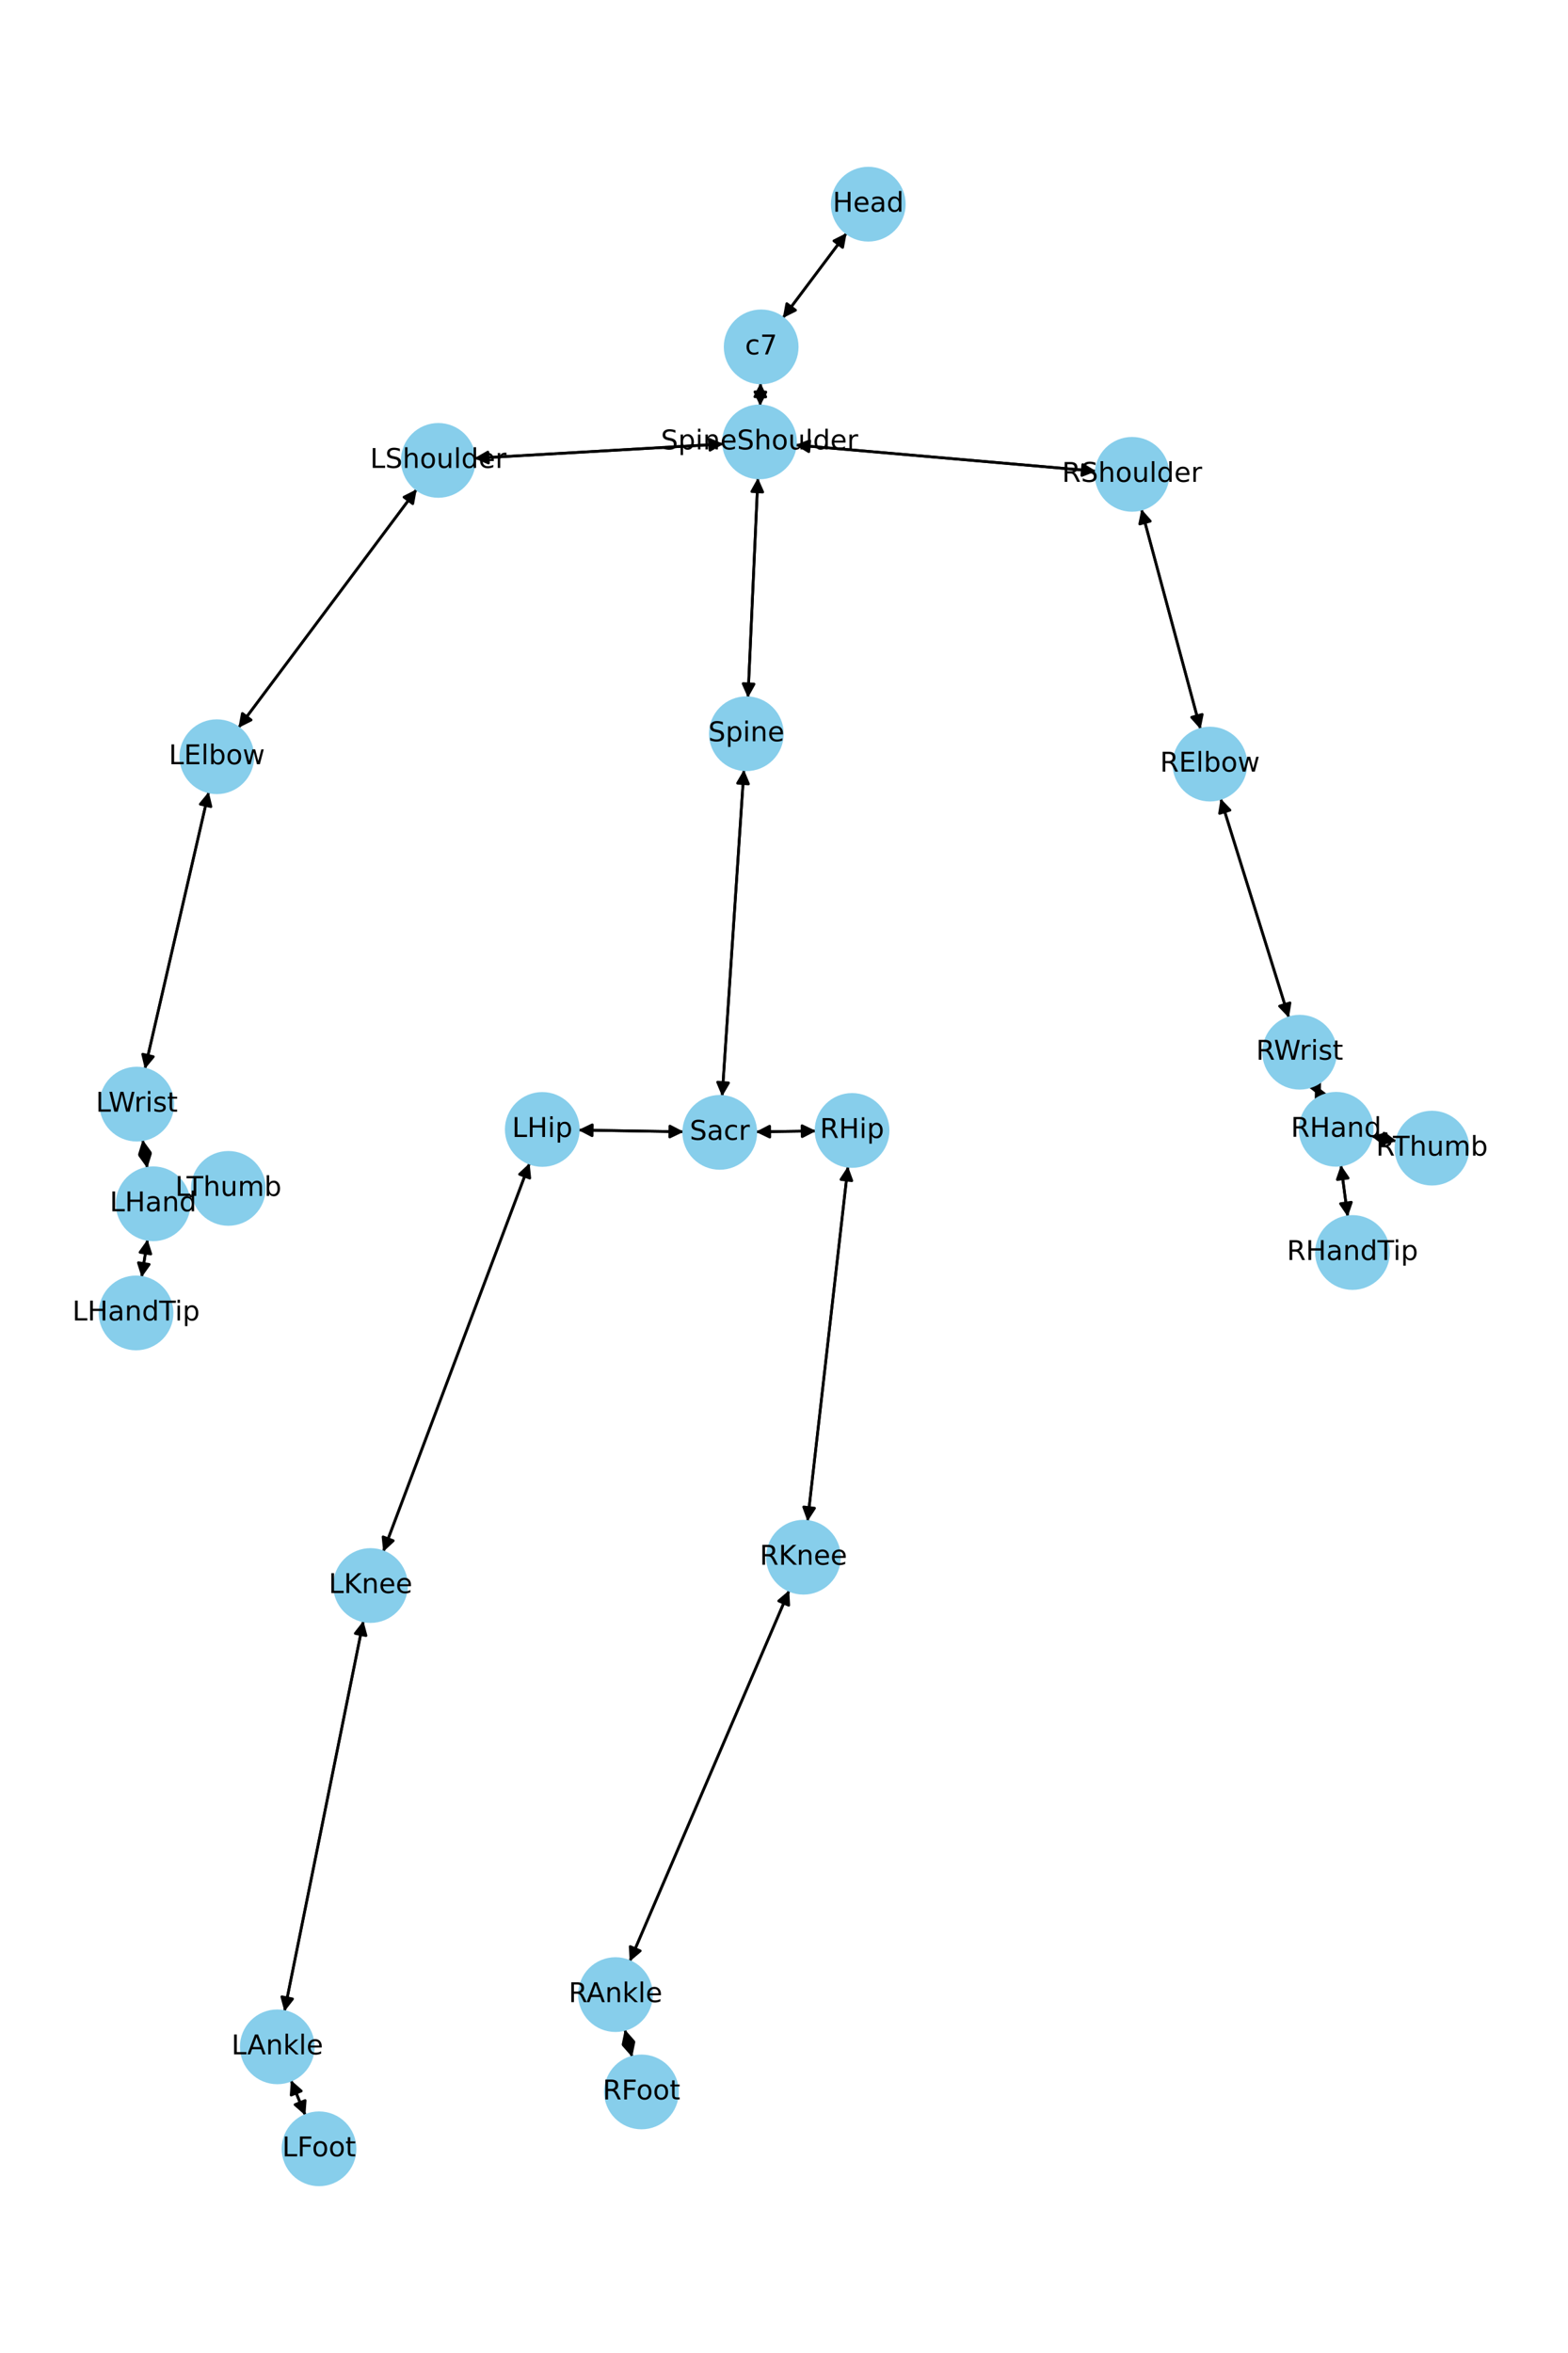 <?xml version="1.0" encoding="utf-8" standalone="no"?>
<!DOCTYPE svg PUBLIC "-//W3C//DTD SVG 1.1//EN"
  "http://www.w3.org/Graphics/SVG/1.1/DTD/svg11.dtd">
<!-- Created with matplotlib (https://matplotlib.org/) -->
<svg height="864pt" version="1.1" viewBox="0 0 576 864" width="576pt" xmlns="http://www.w3.org/2000/svg" xmlns:xlink="http://www.w3.org/1999/xlink">
 <defs>
  <style type="text/css">*{stroke-linecap:butt;stroke-linejoin:round;}</style>
 </defs>
 <g id="figure_1">
  <g id="patch_1">
   <path d="M 0 864 
L 576 864 
L 576 0 
L 0 0 
z
" style="fill:#ffffff;"/>
  </g>
  <g id="axes_1">
   <g id="patch_2">
    <path clip-path="url(#pca0aff9ec5)" d="M 311.013 85.551 
Q 299.286 101.172 288.229 115.899 
" style="fill:none;stroke:#000000;stroke-linecap:round;"/>
    <path clip-path="url(#pca0aff9ec5)" d="M 292.23 113.901 
L 288.229 115.899 
L 289.031 111.499 
L 292.23 113.901 
z
" style="stroke:#000000;stroke-linecap:round;"/>
   </g>
   <g id="patch_3">
    <path clip-path="url(#pca0aff9ec5)" d="M 279.384 140.597 
Q 279.31 144.817 279.256 147.919 
" style="fill:none;stroke:#000000;stroke-linecap:round;"/>
    <path clip-path="url(#pca0aff9ec5)" d="M 281.326 143.954 
L 279.256 147.919 
L 277.326 143.884 
L 281.326 143.954 
z
" style="stroke:#000000;stroke-linecap:round;"/>
   </g>
   <g id="patch_4">
    <path clip-path="url(#pca0aff9ec5)" d="M 287.555 116.797 
Q 299.282 101.177 310.339 86.45 
" style="fill:none;stroke:#000000;stroke-linecap:round;"/>
    <path clip-path="url(#pca0aff9ec5)" d="M 306.338 88.448 
L 310.339 86.45 
L 309.537 90.85 
L 306.338 88.448 
z
" style="stroke:#000000;stroke-linecap:round;"/>
   </g>
   <g id="patch_5">
    <path clip-path="url(#pca0aff9ec5)" d="M 278.41 175.478 
Q 276.588 215.844 274.816 255.093 
" style="fill:none;stroke:#000000;stroke-linecap:round;"/>
    <path clip-path="url(#pca0aff9ec5)" d="M 276.994 251.187 
L 274.816 255.093 
L 272.998 251.007 
L 276.994 251.187 
z
" style="stroke:#000000;stroke-linecap:round;"/>
   </g>
   <g id="patch_6">
    <path clip-path="url(#pca0aff9ec5)" d="M 265.801 163.022 
Q 220.006 165.658 175.327 168.23 
" style="fill:none;stroke:#000000;stroke-linecap:round;"/>
    <path clip-path="url(#pca0aff9ec5)" d="M 179.436 169.997 
L 175.327 168.23 
L 179.206 166.004 
L 179.436 169.997 
z
" style="stroke:#000000;stroke-linecap:round;"/>
   </g>
   <g id="patch_7">
    <path clip-path="url(#pca0aff9ec5)" d="M 292.182 163.409 
Q 347.43 168.22 401.563 172.933 
" style="fill:none;stroke:#000000;stroke-linecap:round;"/>
    <path clip-path="url(#pca0aff9ec5)" d="M 397.752 170.593 
L 401.563 172.933 
L 397.405 174.578 
L 397.752 170.593 
z
" style="stroke:#000000;stroke-linecap:round;"/>
   </g>
   <g id="patch_8">
    <path clip-path="url(#pca0aff9ec5)" d="M 279.237 149.038 
Q 279.31 144.819 279.364 141.717 
" style="fill:none;stroke:#000000;stroke-linecap:round;"/>
    <path clip-path="url(#pca0aff9ec5)" d="M 277.295 145.682 
L 279.364 141.717 
L 281.294 145.751 
L 277.295 145.682 
z
" style="stroke:#000000;stroke-linecap:round;"/>
   </g>
   <g id="patch_9">
    <path clip-path="url(#pca0aff9ec5)" d="M 273.287 282.623 
Q 269.283 342.611 265.353 401.483 
" style="fill:none;stroke:#000000;stroke-linecap:round;"/>
    <path clip-path="url(#pca0aff9ec5)" d="M 267.615 397.625 
L 265.353 401.483 
L 263.624 397.358 
L 267.615 397.625 
z
" style="stroke:#000000;stroke-linecap:round;"/>
   </g>
   <g id="patch_10">
    <path clip-path="url(#pca0aff9ec5)" d="M 274.765 256.208 
Q 276.588 215.842 278.36 176.593 
" style="fill:none;stroke:#000000;stroke-linecap:round;"/>
    <path clip-path="url(#pca0aff9ec5)" d="M 276.181 180.499 
L 278.36 176.593 
L 280.177 180.679 
L 276.181 180.499 
z
" style="stroke:#000000;stroke-linecap:round;"/>
   </g>
   <g id="patch_11">
    <path clip-path="url(#pca0aff9ec5)" d="M 251.167 415.577 
Q 231.8 415.26 213.551 414.961 
" style="fill:none;stroke:#000000;stroke-linecap:round;"/>
    <path clip-path="url(#pca0aff9ec5)" d="M 217.518 417.026 
L 213.551 414.961 
L 217.583 413.026 
L 217.518 417.026 
z
" style="stroke:#000000;stroke-linecap:round;"/>
   </g>
   <g id="patch_12">
    <path clip-path="url(#pca0aff9ec5)" d="M 277.626 415.604 
Q 288.701 415.445 298.658 415.302 
" style="fill:none;stroke:#000000;stroke-linecap:round;"/>
    <path clip-path="url(#pca0aff9ec5)" d="M 294.629 413.359 
L 298.658 415.302 
L 294.687 417.359 
L 294.629 413.359 
z
" style="stroke:#000000;stroke-linecap:round;"/>
   </g>
   <g id="patch_13">
    <path clip-path="url(#pca0aff9ec5)" d="M 265.279 402.594 
Q 269.283 342.607 273.213 283.735 
" style="fill:none;stroke:#000000;stroke-linecap:round;"/>
    <path clip-path="url(#pca0aff9ec5)" d="M 270.951 287.593 
L 273.213 283.735 
L 274.942 287.86 
L 270.951 287.593 
z
" style="stroke:#000000;stroke-linecap:round;"/>
   </g>
   <g id="patch_14">
    <path clip-path="url(#pca0aff9ec5)" d="M 153.084 179.651 
Q 120.33 223.461 88.245 266.376 
" style="fill:none;stroke:#000000;stroke-linecap:round;"/>
    <path clip-path="url(#pca0aff9ec5)" d="M 92.242 264.37 
L 88.245 266.376 
L 89.038 261.975 
L 92.242 264.37 
z
" style="stroke:#000000;stroke-linecap:round;"/>
   </g>
   <g id="patch_15">
    <path clip-path="url(#pca0aff9ec5)" d="M 174.212 168.295 
Q 220.007 165.658 264.685 163.087 
" style="fill:none;stroke:#000000;stroke-linecap:round;"/>
    <path clip-path="url(#pca0aff9ec5)" d="M 260.577 161.32 
L 264.685 163.087 
L 260.807 165.313 
L 260.577 161.32 
z
" style="stroke:#000000;stroke-linecap:round;"/>
   </g>
   <g id="patch_16">
    <path clip-path="url(#pca0aff9ec5)" d="M 76.682 290.756 
Q 64.951 341.646 53.47 391.448 
" style="fill:none;stroke:#000000;stroke-linecap:round;"/>
    <path clip-path="url(#pca0aff9ec5)" d="M 56.317 387.999 
L 53.47 391.448 
L 52.42 387.101 
L 56.317 387.999 
z
" style="stroke:#000000;stroke-linecap:round;"/>
   </g>
   <g id="patch_17">
    <path clip-path="url(#pca0aff9ec5)" d="M 87.576 267.27 
Q 120.33 223.46 152.415 180.546 
" style="fill:none;stroke:#000000;stroke-linecap:round;"/>
    <path clip-path="url(#pca0aff9ec5)" d="M 148.418 182.552 
L 152.415 180.546 
L 151.622 184.947 
L 148.418 182.552 
z
" style="stroke:#000000;stroke-linecap:round;"/>
   </g>
   <g id="patch_18">
    <path clip-path="url(#pca0aff9ec5)" d="M 52.393 418.483 
Q 53.255 423.726 53.935 427.865 
" style="fill:none;stroke:#000000;stroke-linecap:round;"/>
    <path clip-path="url(#pca0aff9ec5)" d="M 55.26 423.594 
L 53.935 427.865 
L 51.313 424.242 
L 55.26 423.594 
z
" style="stroke:#000000;stroke-linecap:round;"/>
   </g>
   <g id="patch_19">
    <path clip-path="url(#pca0aff9ec5)" d="M 53.219 392.536 
Q 64.951 341.646 76.431 291.845 
" style="fill:none;stroke:#000000;stroke-linecap:round;"/>
    <path clip-path="url(#pca0aff9ec5)" d="M 73.584 295.293 
L 76.431 291.845 
L 77.482 296.192 
L 73.584 295.293 
z
" style="stroke:#000000;stroke-linecap:round;"/>
   </g>
   <g id="patch_20">
    <path clip-path="url(#pca0aff9ec5)" d="M 54.214 455.088 
Q 53.123 462.056 52.204 467.92 
" style="fill:none;stroke:#000000;stroke-linecap:round;"/>
    <path clip-path="url(#pca0aff9ec5)" d="M 54.799 464.277 
L 52.204 467.92 
L 50.847 463.658 
L 54.799 464.277 
z
" style="stroke:#000000;stroke-linecap:round;"/>
   </g>
   <g id="patch_21">
    <path clip-path="url(#pca0aff9ec5)" d="M 69.219 439.369 
Q 70.069 439.195 69.824 439.245 
" style="fill:none;stroke:#000000;stroke-linecap:round;"/>
    <path clip-path="url(#pca0aff9ec5)" d="M 65.504 438.088 
L 69.824 439.245 
L 66.306 442.007 
L 65.504 438.088 
z
" style="stroke:#000000;stroke-linecap:round;"/>
   </g>
   <g id="patch_22">
    <path clip-path="url(#pca0aff9ec5)" d="M 54.115 428.964 
Q 53.254 423.721 52.574 419.582 
" style="fill:none;stroke:#000000;stroke-linecap:round;"/>
    <path clip-path="url(#pca0aff9ec5)" d="M 51.249 423.854 
L 52.574 419.582 
L 55.196 423.205 
L 51.249 423.854 
z
" style="stroke:#000000;stroke-linecap:round;"/>
   </g>
   <g id="patch_23">
    <path clip-path="url(#pca0aff9ec5)" d="M 419.288 186.953 
Q 430.155 227.374 440.733 266.716 
" style="fill:none;stroke:#000000;stroke-linecap:round;"/>
    <path clip-path="url(#pca0aff9ec5)" d="M 441.625 262.333 
L 440.733 266.716 
L 437.763 263.372 
L 441.625 262.333 
z
" style="stroke:#000000;stroke-linecap:round;"/>
   </g>
   <g id="patch_24">
    <path clip-path="url(#pca0aff9ec5)" d="M 402.677 173.03 
Q 347.429 168.219 293.296 163.506 
" style="fill:none;stroke:#000000;stroke-linecap:round;"/>
    <path clip-path="url(#pca0aff9ec5)" d="M 297.107 165.846 
L 293.296 163.506 
L 297.454 161.861 
L 297.107 165.846 
z
" style="stroke:#000000;stroke-linecap:round;"/>
   </g>
   <g id="patch_25">
    <path clip-path="url(#pca0aff9ec5)" d="M 448.393 293.202 
Q 460.936 333.465 473.147 372.661 
" style="fill:none;stroke:#000000;stroke-linecap:round;"/>
    <path clip-path="url(#pca0aff9ec5)" d="M 473.867 368.247 
L 473.147 372.661 
L 470.048 369.437 
L 473.867 368.247 
z
" style="stroke:#000000;stroke-linecap:round;"/>
   </g>
   <g id="patch_26">
    <path clip-path="url(#pca0aff9ec5)" d="M 441.022 267.792 
Q 430.155 227.371 419.577 188.03 
" style="fill:none;stroke:#000000;stroke-linecap:round;"/>
    <path clip-path="url(#pca0aff9ec5)" d="M 418.684 192.412 
L 419.577 188.03 
L 422.547 191.373 
L 418.684 192.412 
z
" style="stroke:#000000;stroke-linecap:round;"/>
   </g>
   <g id="patch_27">
    <path clip-path="url(#pca0aff9ec5)" d="M 483.082 398.313 
Q 484.126 400.515 484.691 401.707 
" style="fill:none;stroke:#000000;stroke-linecap:round;"/>
    <path clip-path="url(#pca0aff9ec5)" d="M 484.785 397.236 
L 484.691 401.707 
L 481.171 398.95 
L 484.785 397.236 
z
" style="stroke:#000000;stroke-linecap:round;"/>
   </g>
   <g id="patch_28">
    <path clip-path="url(#pca0aff9ec5)" d="M 473.479 373.727 
Q 460.936 333.463 448.725 294.267 
" style="fill:none;stroke:#000000;stroke-linecap:round;"/>
    <path clip-path="url(#pca0aff9ec5)" d="M 448.005 298.681 
L 448.725 294.267 
L 451.824 297.491 
L 448.005 298.681 
z
" style="stroke:#000000;stroke-linecap:round;"/>
   </g>
   <g id="patch_29">
    <path clip-path="url(#pca0aff9ec5)" d="M 492.575 427.781 
Q 493.835 437.286 494.948 445.681 
" style="fill:none;stroke:#000000;stroke-linecap:round;"/>
    <path clip-path="url(#pca0aff9ec5)" d="M 496.405 441.453 
L 494.948 445.681 
L 492.44 441.979 
L 496.405 441.453 
z
" style="stroke:#000000;stroke-linecap:round;"/>
   </g>
   <g id="patch_30">
    <path clip-path="url(#pca0aff9ec5)" d="M 503.819 417.22 
Q 508.427 418.125 511.937 418.815 
" style="fill:none;stroke:#000000;stroke-linecap:round;"/>
    <path clip-path="url(#pca0aff9ec5)" d="M 508.398 416.081 
L 511.937 418.815 
L 507.627 420.006 
L 508.398 416.081 
z
" style="stroke:#000000;stroke-linecap:round;"/>
   </g>
   <g id="patch_31">
    <path clip-path="url(#pca0aff9ec5)" d="M 485.17 402.716 
Q 484.125 400.513 483.56 399.322 
" style="fill:none;stroke:#000000;stroke-linecap:round;"/>
    <path clip-path="url(#pca0aff9ec5)" d="M 483.467 403.793 
L 483.56 399.322 
L 487.081 402.079 
L 483.467 403.793 
z
" style="stroke:#000000;stroke-linecap:round;"/>
   </g>
   <g id="patch_32">
    <path clip-path="url(#pca0aff9ec5)" d="M 194.541 427.106 
Q 167.662 498.46 141.176 568.769 
" style="fill:none;stroke:#000000;stroke-linecap:round;"/>
    <path clip-path="url(#pca0aff9ec5)" d="M 144.458 565.73 
L 141.176 568.769 
L 140.715 564.32 
L 144.458 565.73 
z
" style="stroke:#000000;stroke-linecap:round;"/>
   </g>
   <g id="patch_33">
    <path clip-path="url(#pca0aff9ec5)" d="M 212.435 414.942 
Q 231.802 415.26 250.051 415.559 
" style="fill:none;stroke:#000000;stroke-linecap:round;"/>
    <path clip-path="url(#pca0aff9ec5)" d="M 246.085 413.494 
L 250.051 415.559 
L 246.019 417.493 
L 246.085 413.494 
z
" style="stroke:#000000;stroke-linecap:round;"/>
   </g>
   <g id="patch_34">
    <path clip-path="url(#pca0aff9ec5)" d="M 133.497 595.161 
Q 118.992 666.886 104.709 737.515 
" style="fill:none;stroke:#000000;stroke-linecap:round;"/>
    <path clip-path="url(#pca0aff9ec5)" d="M 107.462 733.99 
L 104.709 737.515 
L 103.542 733.198 
L 107.462 733.99 
z
" style="stroke:#000000;stroke-linecap:round;"/>
   </g>
   <g id="patch_35">
    <path clip-path="url(#pca0aff9ec5)" d="M 140.783 569.813 
Q 167.662 498.459 194.148 428.151 
" style="fill:none;stroke:#000000;stroke-linecap:round;"/>
    <path clip-path="url(#pca0aff9ec5)" d="M 190.866 431.189 
L 194.148 428.151 
L 194.609 432.599 
L 190.866 431.189 
z
" style="stroke:#000000;stroke-linecap:round;"/>
   </g>
   <g id="patch_36">
    <path clip-path="url(#pca0aff9ec5)" d="M 106.878 763.826 
Q 109.531 770.305 111.76 775.75 
" style="fill:none;stroke:#000000;stroke-linecap:round;"/>
    <path clip-path="url(#pca0aff9ec5)" d="M 112.096 771.291 
L 111.76 775.75 
L 108.394 772.806 
L 112.096 771.291 
z
" style="stroke:#000000;stroke-linecap:round;"/>
   </g>
   <g id="patch_37">
    <path clip-path="url(#pca0aff9ec5)" d="M 104.487 738.613 
Q 118.992 666.888 133.275 596.259 
" style="fill:none;stroke:#000000;stroke-linecap:round;"/>
    <path clip-path="url(#pca0aff9ec5)" d="M 130.521 599.783 
L 133.275 596.259 
L 134.442 600.576 
L 130.521 599.783 
z
" style="stroke:#000000;stroke-linecap:round;"/>
   </g>
   <g id="patch_38">
    <path clip-path="url(#pca0aff9ec5)" d="M 112.182 776.779 
Q 109.529 770.3 107.299 764.855 
" style="fill:none;stroke:#000000;stroke-linecap:round;"/>
    <path clip-path="url(#pca0aff9ec5)" d="M 106.964 769.314 
L 107.299 764.855 
L 110.666 767.799 
L 106.964 769.314 
z
" style="stroke:#000000;stroke-linecap:round;"/>
   </g>
   <g id="patch_39">
    <path clip-path="url(#pca0aff9ec5)" d="M 311.505 428.241 
Q 304.074 493.444 296.769 557.536 
" style="fill:none;stroke:#000000;stroke-linecap:round;"/>
    <path clip-path="url(#pca0aff9ec5)" d="M 299.209 553.788 
L 296.769 557.536 
L 295.235 553.335 
L 299.209 553.788 
z
" style="stroke:#000000;stroke-linecap:round;"/>
   </g>
   <g id="patch_40">
    <path clip-path="url(#pca0aff9ec5)" d="M 299.775 415.286 
Q 288.7 415.445 278.743 415.588 
" style="fill:none;stroke:#000000;stroke-linecap:round;"/>
    <path clip-path="url(#pca0aff9ec5)" d="M 282.772 417.53 
L 278.743 415.588 
L 282.714 413.531 
L 282.772 417.53 
z
" style="stroke:#000000;stroke-linecap:round;"/>
   </g>
   <g id="patch_41">
    <path clip-path="url(#pca0aff9ec5)" d="M 289.92 583.947 
Q 260.622 652.098 231.766 719.222 
" style="fill:none;stroke:#000000;stroke-linecap:round;"/>
    <path clip-path="url(#pca0aff9ec5)" d="M 235.183 716.337 
L 231.766 719.222 
L 231.508 714.758 
L 235.183 716.337 
z
" style="stroke:#000000;stroke-linecap:round;"/>
   </g>
   <g id="patch_42">
    <path clip-path="url(#pca0aff9ec5)" d="M 296.642 558.648 
Q 304.074 493.445 311.378 429.353 
" style="fill:none;stroke:#000000;stroke-linecap:round;"/>
    <path clip-path="url(#pca0aff9ec5)" d="M 308.938 433.101 
L 311.378 429.353 
L 312.912 433.554 
L 308.938 433.101 
z
" style="stroke:#000000;stroke-linecap:round;"/>
   </g>
   <g id="patch_43">
    <path clip-path="url(#pca0aff9ec5)" d="M 229.512 745.181 
Q 230.871 750.269 231.942 754.277 
" style="fill:none;stroke:#000000;stroke-linecap:round;"/>
    <path clip-path="url(#pca0aff9ec5)" d="M 232.841 749.896 
L 231.942 754.277 
L 228.977 750.929 
L 232.841 749.896 
z
" style="stroke:#000000;stroke-linecap:round;"/>
   </g>
   <g id="patch_44">
    <path clip-path="url(#pca0aff9ec5)" d="M 231.323 720.252 
Q 260.621 652.1 289.477 584.976 
" style="fill:none;stroke:#000000;stroke-linecap:round;"/>
    <path clip-path="url(#pca0aff9ec5)" d="M 286.06 587.861 
L 289.477 584.976 
L 289.735 589.441 
L 286.06 587.861 
z
" style="stroke:#000000;stroke-linecap:round;"/>
   </g>
   <g id="patch_45">
    <path clip-path="url(#pca0aff9ec5)" d="M 232.232 755.362 
Q 230.872 750.275 229.802 746.267 
" style="fill:none;stroke:#000000;stroke-linecap:round;"/>
    <path clip-path="url(#pca0aff9ec5)" d="M 228.902 750.648 
L 229.802 746.267 
L 232.766 749.615 
L 228.902 750.648 
z
" style="stroke:#000000;stroke-linecap:round;"/>
   </g>
   <g id="patch_46">
    <path clip-path="url(#pca0aff9ec5)" d="M 52.03 469.03 
Q 53.122 462.062 54.04 456.199 
" style="fill:none;stroke:#000000;stroke-linecap:round;"/>
    <path clip-path="url(#pca0aff9ec5)" d="M 51.445 459.841 
L 54.04 456.199 
L 55.397 460.46 
L 51.445 459.841 
z
" style="stroke:#000000;stroke-linecap:round;"/>
   </g>
   <g id="patch_47">
    <path clip-path="url(#pca0aff9ec5)" d="M 70.925 439.019 
Q 70.075 439.194 70.32 439.143 
" style="fill:none;stroke:#000000;stroke-linecap:round;"/>
    <path clip-path="url(#pca0aff9ec5)" d="M 74.64 440.3 
L 70.32 439.143 
L 73.837 436.382 
L 74.64 440.3 
z
" style="stroke:#000000;stroke-linecap:round;"/>
   </g>
   <g id="patch_48">
    <path clip-path="url(#pca0aff9ec5)" d="M 495.096 446.795 
Q 493.836 437.291 492.723 428.895 
" style="fill:none;stroke:#000000;stroke-linecap:round;"/>
    <path clip-path="url(#pca0aff9ec5)" d="M 491.266 433.123 
L 492.723 428.895 
L 495.231 432.597 
L 491.266 433.123 
z
" style="stroke:#000000;stroke-linecap:round;"/>
   </g>
   <g id="patch_49">
    <path clip-path="url(#pca0aff9ec5)" d="M 513.035 419.031 
Q 508.427 418.125 504.916 417.435 
" style="fill:none;stroke:#000000;stroke-linecap:round;"/>
    <path clip-path="url(#pca0aff9ec5)" d="M 508.455 420.169 
L 504.916 417.435 
L 509.227 416.244 
L 508.455 420.169 
z
" style="stroke:#000000;stroke-linecap:round;"/>
   </g>
   <g id="PathCollection_1">
    <defs>
     <path d="M 0 13.229 
C 3.508 13.229 6.873 11.835 9.354 9.354 
C 11.835 6.873 13.229 3.508 13.229 0 
C 13.229 -3.508 11.835 -6.873 9.354 -9.354 
C 6.873 -11.835 3.508 -13.229 0 -13.229 
C -3.508 -13.229 -6.873 -11.835 -9.354 -9.354 
C -11.835 -6.873 -13.229 -3.508 -13.229 0 
C -13.229 3.508 -11.835 6.873 -9.354 9.354 
C -6.873 11.835 -3.508 13.229 0 13.229 
z
" id="m0c063d0b9f" style="stroke:#87ceeb;"/>
    </defs>
    <g clip-path="url(#pca0aff9ec5)">
     <use style="fill:#87ceeb;stroke:#87ceeb;" x="318.954" xlink:href="#m0c063d0b9f" y="74.975"/>
     <use style="fill:#87ceeb;stroke:#87ceeb;" x="279.614" xlink:href="#m0c063d0b9f" y="127.374"/>
     <use style="fill:#87ceeb;stroke:#87ceeb;" x="279.006" xlink:href="#m0c063d0b9f" y="162.262"/>
     <use style="fill:#87ceeb;stroke:#87ceeb;" x="274.169" xlink:href="#m0c063d0b9f" y="269.424"/>
     <use style="fill:#87ceeb;stroke:#87ceeb;" x="264.398" xlink:href="#m0c063d0b9f" y="415.794"/>
     <use style="fill:#87ceeb;stroke:#87ceeb;" x="161.006" xlink:href="#m0c063d0b9f" y="169.055"/>
     <use style="fill:#87ceeb;stroke:#87ceeb;" x="79.653" xlink:href="#m0c063d0b9f" y="277.867"/>
     <use style="fill:#87ceeb;stroke:#87ceeb;" x="50.248" xlink:href="#m0c063d0b9f" y="405.425"/>
     <use style="fill:#87ceeb;stroke:#87ceeb;" x="56.261" xlink:href="#m0c063d0b9f" y="442.022"/>
     <use style="fill:#87ceeb;stroke:#87ceeb;" x="415.853" xlink:href="#m0c063d0b9f" y="174.177"/>
     <use style="fill:#87ceeb;stroke:#87ceeb;" x="444.457" xlink:href="#m0c063d0b9f" y="280.569"/>
     <use style="fill:#87ceeb;stroke:#87ceeb;" x="477.415" xlink:href="#m0c063d0b9f" y="386.36"/>
     <use style="fill:#87ceeb;stroke:#87ceeb;" x="490.837" xlink:href="#m0c063d0b9f" y="414.669"/>
     <use style="fill:#87ceeb;stroke:#87ceeb;" x="199.205" xlink:href="#m0c063d0b9f" y="414.725"/>
     <use style="fill:#87ceeb;stroke:#87ceeb;" x="136.119" xlink:href="#m0c063d0b9f" y="582.194"/>
     <use style="fill:#87ceeb;stroke:#87ceeb;" x="101.865" xlink:href="#m0c063d0b9f" y="751.58"/>
     <use style="fill:#87ceeb;stroke:#87ceeb;" x="117.195" xlink:href="#m0c063d0b9f" y="789.025"/>
     <use style="fill:#87ceeb;stroke:#87ceeb;" x="313.003" xlink:href="#m0c063d0b9f" y="415.095"/>
     <use style="fill:#87ceeb;stroke:#87ceeb;" x="295.144" xlink:href="#m0c063d0b9f" y="571.794"/>
     <use style="fill:#87ceeb;stroke:#87ceeb;" x="226.099" xlink:href="#m0c063d0b9f" y="732.405"/>
     <use style="fill:#87ceeb;stroke:#87ceeb;" x="235.645" xlink:href="#m0c063d0b9f" y="768.139"/>
     <use style="fill:#87ceeb;stroke:#87ceeb;" x="49.983" xlink:href="#m0c063d0b9f" y="482.096"/>
     <use style="fill:#87ceeb;stroke:#87ceeb;" x="83.883" xlink:href="#m0c063d0b9f" y="436.366"/>
     <use style="fill:#87ceeb;stroke:#87ceeb;" x="496.834" xlink:href="#m0c063d0b9f" y="459.907"/>
     <use style="fill:#87ceeb;stroke:#87ceeb;" x="526.017" xlink:href="#m0c063d0b9f" y="421.582"/>
    </g>
   </g>
   <g id="text_1">
    <g clip-path="url(#pca0aff9ec5)">
     <!-- Head -->
     <g transform="translate(305.879 77.735)scale(0.1 -0.1)">
      <defs>
       <path d="M 9.812 72.906 
L 19.672 72.906 
L 19.672 43.016 
L 55.516 43.016 
L 55.516 72.906 
L 65.375 72.906 
L 65.375 0 
L 55.516 0 
L 55.516 34.719 
L 19.672 34.719 
L 19.672 0 
L 9.812 0 
z
" id="DejaVuSans-72"/>
       <path d="M 56.203 29.594 
L 56.203 25.203 
L 14.891 25.203 
Q 15.484 15.922 20.484 11.062 
Q 25.484 6.203 34.422 6.203 
Q 39.594 6.203 44.453 7.469 
Q 49.312 8.734 54.109 11.281 
L 54.109 2.781 
Q 49.266 0.734 44.188 -0.344 
Q 39.109 -1.422 33.891 -1.422 
Q 20.797 -1.422 13.156 6.188 
Q 5.516 13.812 5.516 26.812 
Q 5.516 40.234 12.766 48.109 
Q 20.016 56 32.328 56 
Q 43.359 56 49.781 48.891 
Q 56.203 41.797 56.203 29.594 
z
M 47.219 32.234 
Q 47.125 39.594 43.094 43.984 
Q 39.062 48.391 32.422 48.391 
Q 24.906 48.391 20.391 44.141 
Q 15.875 39.891 15.188 32.172 
z
" id="DejaVuSans-101"/>
       <path d="M 34.281 27.484 
Q 23.391 27.484 19.188 25 
Q 14.984 22.516 14.984 16.5 
Q 14.984 11.719 18.141 8.906 
Q 21.297 6.109 26.703 6.109 
Q 34.188 6.109 38.703 11.406 
Q 43.219 16.703 43.219 25.484 
L 43.219 27.484 
z
M 52.203 31.203 
L 52.203 0 
L 43.219 0 
L 43.219 8.297 
Q 40.141 3.328 35.547 0.953 
Q 30.953 -1.422 24.312 -1.422 
Q 15.922 -1.422 10.953 3.297 
Q 6 8.016 6 15.922 
Q 6 25.141 12.172 29.828 
Q 18.359 34.516 30.609 34.516 
L 43.219 34.516 
L 43.219 35.406 
Q 43.219 41.609 39.141 45 
Q 35.062 48.391 27.688 48.391 
Q 23 48.391 18.547 47.266 
Q 14.109 46.141 10.016 43.891 
L 10.016 52.203 
Q 14.938 54.109 19.578 55.047 
Q 24.219 56 28.609 56 
Q 40.484 56 46.344 49.844 
Q 52.203 43.703 52.203 31.203 
z
" id="DejaVuSans-97"/>
       <path d="M 45.406 46.391 
L 45.406 75.984 
L 54.391 75.984 
L 54.391 0 
L 45.406 0 
L 45.406 8.203 
Q 42.578 3.328 38.25 0.953 
Q 33.938 -1.422 27.875 -1.422 
Q 17.969 -1.422 11.734 6.484 
Q 5.516 14.406 5.516 27.297 
Q 5.516 40.188 11.734 48.094 
Q 17.969 56 27.875 56 
Q 33.938 56 38.25 53.625 
Q 42.578 51.266 45.406 46.391 
z
M 14.797 27.297 
Q 14.797 17.391 18.875 11.75 
Q 22.953 6.109 30.078 6.109 
Q 37.203 6.109 41.297 11.75 
Q 45.406 17.391 45.406 27.297 
Q 45.406 37.203 41.297 42.844 
Q 37.203 48.484 30.078 48.484 
Q 22.953 48.484 18.875 42.844 
Q 14.797 37.203 14.797 27.297 
z
" id="DejaVuSans-100"/>
      </defs>
      <use xlink:href="#DejaVuSans-72"/>
      <use x="75.195" xlink:href="#DejaVuSans-101"/>
      <use x="136.719" xlink:href="#DejaVuSans-97"/>
      <use x="197.998" xlink:href="#DejaVuSans-100"/>
     </g>
    </g>
   </g>
   <g id="text_2">
    <g clip-path="url(#pca0aff9ec5)">
     <!-- c7 -->
     <g transform="translate(273.684 130.133)scale(0.1 -0.1)">
      <defs>
       <path d="M 48.781 52.594 
L 48.781 44.188 
Q 44.969 46.297 41.141 47.344 
Q 37.312 48.391 33.406 48.391 
Q 24.656 48.391 19.812 42.844 
Q 14.984 37.312 14.984 27.297 
Q 14.984 17.281 19.812 11.734 
Q 24.656 6.203 33.406 6.203 
Q 37.312 6.203 41.141 7.25 
Q 44.969 8.297 48.781 10.406 
L 48.781 2.094 
Q 45.016 0.344 40.984 -0.531 
Q 36.969 -1.422 32.422 -1.422 
Q 20.062 -1.422 12.781 6.344 
Q 5.516 14.109 5.516 27.297 
Q 5.516 40.672 12.859 48.328 
Q 20.219 56 33.016 56 
Q 37.156 56 41.109 55.141 
Q 45.062 54.297 48.781 52.594 
z
" id="DejaVuSans-99"/>
       <path d="M 8.203 72.906 
L 55.078 72.906 
L 55.078 68.703 
L 28.609 0 
L 18.312 0 
L 43.219 64.594 
L 8.203 64.594 
z
" id="DejaVuSans-55"/>
      </defs>
      <use xlink:href="#DejaVuSans-99"/>
      <use x="54.98" xlink:href="#DejaVuSans-55"/>
     </g>
    </g>
   </g>
   <g id="text_3">
    <g clip-path="url(#pca0aff9ec5)">
     <!-- SpineShoulder -->
     <g transform="translate(242.757 165.022)scale(0.1 -0.1)">
      <defs>
       <path d="M 53.516 70.516 
L 53.516 60.891 
Q 47.906 63.578 42.922 64.891 
Q 37.938 66.219 33.297 66.219 
Q 25.25 66.219 20.875 63.094 
Q 16.5 59.969 16.5 54.203 
Q 16.5 49.359 19.406 46.891 
Q 22.312 44.438 30.422 42.922 
L 36.375 41.703 
Q 47.406 39.594 52.656 34.297 
Q 57.906 29 57.906 20.125 
Q 57.906 9.516 50.797 4.047 
Q 43.703 -1.422 29.984 -1.422 
Q 24.812 -1.422 18.969 -0.25 
Q 13.141 0.922 6.891 3.219 
L 6.891 13.375 
Q 12.891 10.016 18.656 8.297 
Q 24.422 6.594 29.984 6.594 
Q 38.422 6.594 43.016 9.906 
Q 47.609 13.234 47.609 19.391 
Q 47.609 24.75 44.312 27.781 
Q 41.016 30.812 33.5 32.328 
L 27.484 33.5 
Q 16.453 35.688 11.516 40.375 
Q 6.594 45.062 6.594 53.422 
Q 6.594 63.094 13.406 68.656 
Q 20.219 74.219 32.172 74.219 
Q 37.312 74.219 42.625 73.281 
Q 47.953 72.359 53.516 70.516 
z
" id="DejaVuSans-83"/>
       <path d="M 18.109 8.203 
L 18.109 -20.797 
L 9.078 -20.797 
L 9.078 54.688 
L 18.109 54.688 
L 18.109 46.391 
Q 20.953 51.266 25.266 53.625 
Q 29.594 56 35.594 56 
Q 45.562 56 51.781 48.094 
Q 58.016 40.188 58.016 27.297 
Q 58.016 14.406 51.781 6.484 
Q 45.562 -1.422 35.594 -1.422 
Q 29.594 -1.422 25.266 0.953 
Q 20.953 3.328 18.109 8.203 
z
M 48.688 27.297 
Q 48.688 37.203 44.609 42.844 
Q 40.531 48.484 33.406 48.484 
Q 26.266 48.484 22.188 42.844 
Q 18.109 37.203 18.109 27.297 
Q 18.109 17.391 22.188 11.75 
Q 26.266 6.109 33.406 6.109 
Q 40.531 6.109 44.609 11.75 
Q 48.688 17.391 48.688 27.297 
z
" id="DejaVuSans-112"/>
       <path d="M 9.422 54.688 
L 18.406 54.688 
L 18.406 0 
L 9.422 0 
z
M 9.422 75.984 
L 18.406 75.984 
L 18.406 64.594 
L 9.422 64.594 
z
" id="DejaVuSans-105"/>
       <path d="M 54.891 33.016 
L 54.891 0 
L 45.906 0 
L 45.906 32.719 
Q 45.906 40.484 42.875 44.328 
Q 39.844 48.188 33.797 48.188 
Q 26.516 48.188 22.312 43.547 
Q 18.109 38.922 18.109 30.906 
L 18.109 0 
L 9.078 0 
L 9.078 54.688 
L 18.109 54.688 
L 18.109 46.188 
Q 21.344 51.125 25.703 53.562 
Q 30.078 56 35.797 56 
Q 45.219 56 50.047 50.172 
Q 54.891 44.344 54.891 33.016 
z
" id="DejaVuSans-110"/>
       <path d="M 54.891 33.016 
L 54.891 0 
L 45.906 0 
L 45.906 32.719 
Q 45.906 40.484 42.875 44.328 
Q 39.844 48.188 33.797 48.188 
Q 26.516 48.188 22.312 43.547 
Q 18.109 38.922 18.109 30.906 
L 18.109 0 
L 9.078 0 
L 9.078 75.984 
L 18.109 75.984 
L 18.109 46.188 
Q 21.344 51.125 25.703 53.562 
Q 30.078 56 35.797 56 
Q 45.219 56 50.047 50.172 
Q 54.891 44.344 54.891 33.016 
z
" id="DejaVuSans-104"/>
       <path d="M 30.609 48.391 
Q 23.391 48.391 19.188 42.75 
Q 14.984 37.109 14.984 27.297 
Q 14.984 17.484 19.156 11.844 
Q 23.344 6.203 30.609 6.203 
Q 37.797 6.203 41.984 11.859 
Q 46.188 17.531 46.188 27.297 
Q 46.188 37.016 41.984 42.703 
Q 37.797 48.391 30.609 48.391 
z
M 30.609 56 
Q 42.328 56 49.016 48.375 
Q 55.719 40.766 55.719 27.297 
Q 55.719 13.875 49.016 6.219 
Q 42.328 -1.422 30.609 -1.422 
Q 18.844 -1.422 12.172 6.219 
Q 5.516 13.875 5.516 27.297 
Q 5.516 40.766 12.172 48.375 
Q 18.844 56 30.609 56 
z
" id="DejaVuSans-111"/>
       <path d="M 8.5 21.578 
L 8.5 54.688 
L 17.484 54.688 
L 17.484 21.922 
Q 17.484 14.156 20.5 10.266 
Q 23.531 6.391 29.594 6.391 
Q 36.859 6.391 41.078 11.031 
Q 45.312 15.672 45.312 23.688 
L 45.312 54.688 
L 54.297 54.688 
L 54.297 0 
L 45.312 0 
L 45.312 8.406 
Q 42.047 3.422 37.719 1 
Q 33.406 -1.422 27.688 -1.422 
Q 18.266 -1.422 13.375 4.438 
Q 8.5 10.297 8.5 21.578 
z
M 31.109 56 
z
" id="DejaVuSans-117"/>
       <path d="M 9.422 75.984 
L 18.406 75.984 
L 18.406 0 
L 9.422 0 
z
" id="DejaVuSans-108"/>
       <path d="M 41.109 46.297 
Q 39.594 47.172 37.812 47.578 
Q 36.031 48 33.891 48 
Q 26.266 48 22.188 43.047 
Q 18.109 38.094 18.109 28.812 
L 18.109 0 
L 9.078 0 
L 9.078 54.688 
L 18.109 54.688 
L 18.109 46.188 
Q 20.953 51.172 25.484 53.578 
Q 30.031 56 36.531 56 
Q 37.453 56 38.578 55.875 
Q 39.703 55.766 41.062 55.516 
z
" id="DejaVuSans-114"/>
      </defs>
      <use xlink:href="#DejaVuSans-83"/>
      <use x="63.477" xlink:href="#DejaVuSans-112"/>
      <use x="126.953" xlink:href="#DejaVuSans-105"/>
      <use x="154.736" xlink:href="#DejaVuSans-110"/>
      <use x="218.115" xlink:href="#DejaVuSans-101"/>
      <use x="279.639" xlink:href="#DejaVuSans-83"/>
      <use x="343.115" xlink:href="#DejaVuSans-104"/>
      <use x="406.494" xlink:href="#DejaVuSans-111"/>
      <use x="467.676" xlink:href="#DejaVuSans-117"/>
      <use x="531.055" xlink:href="#DejaVuSans-108"/>
      <use x="558.838" xlink:href="#DejaVuSans-100"/>
      <use x="622.314" xlink:href="#DejaVuSans-101"/>
      <use x="683.838" xlink:href="#DejaVuSans-114"/>
     </g>
    </g>
   </g>
   <g id="text_4">
    <g clip-path="url(#pca0aff9ec5)">
     <!-- Spine -->
     <g transform="translate(260.186 272.183)scale(0.1 -0.1)">
      <use xlink:href="#DejaVuSans-83"/>
      <use x="63.477" xlink:href="#DejaVuSans-112"/>
      <use x="126.953" xlink:href="#DejaVuSans-105"/>
      <use x="154.736" xlink:href="#DejaVuSans-110"/>
      <use x="218.115" xlink:href="#DejaVuSans-101"/>
     </g>
    </g>
   </g>
   <g id="text_5">
    <g clip-path="url(#pca0aff9ec5)">
     <!-- Sacr -->
     <g transform="translate(253.355 418.553)scale(0.1 -0.1)">
      <use xlink:href="#DejaVuSans-83"/>
      <use x="63.477" xlink:href="#DejaVuSans-97"/>
      <use x="124.756" xlink:href="#DejaVuSans-99"/>
      <use x="179.736" xlink:href="#DejaVuSans-114"/>
     </g>
    </g>
   </g>
   <g id="text_6">
    <g clip-path="url(#pca0aff9ec5)">
     <!-- LShoulder -->
     <g transform="translate(135.954 171.814)scale(0.1 -0.1)">
      <defs>
       <path d="M 9.812 72.906 
L 19.672 72.906 
L 19.672 8.297 
L 55.172 8.297 
L 55.172 0 
L 9.812 0 
z
" id="DejaVuSans-76"/>
      </defs>
      <use xlink:href="#DejaVuSans-76"/>
      <use x="55.713" xlink:href="#DejaVuSans-83"/>
      <use x="119.189" xlink:href="#DejaVuSans-104"/>
      <use x="182.568" xlink:href="#DejaVuSans-111"/>
      <use x="243.75" xlink:href="#DejaVuSans-117"/>
      <use x="307.129" xlink:href="#DejaVuSans-108"/>
      <use x="334.912" xlink:href="#DejaVuSans-100"/>
      <use x="398.389" xlink:href="#DejaVuSans-101"/>
      <use x="459.912" xlink:href="#DejaVuSans-114"/>
     </g>
    </g>
   </g>
   <g id="text_7">
    <g clip-path="url(#pca0aff9ec5)">
     <!-- LElbow -->
     <g transform="translate(61.996 280.626)scale(0.1 -0.1)">
      <defs>
       <path d="M 9.812 72.906 
L 55.906 72.906 
L 55.906 64.594 
L 19.672 64.594 
L 19.672 43.016 
L 54.391 43.016 
L 54.391 34.719 
L 19.672 34.719 
L 19.672 8.297 
L 56.781 8.297 
L 56.781 0 
L 9.812 0 
z
" id="DejaVuSans-69"/>
       <path d="M 48.688 27.297 
Q 48.688 37.203 44.609 42.844 
Q 40.531 48.484 33.406 48.484 
Q 26.266 48.484 22.188 42.844 
Q 18.109 37.203 18.109 27.297 
Q 18.109 17.391 22.188 11.75 
Q 26.266 6.109 33.406 6.109 
Q 40.531 6.109 44.609 11.75 
Q 48.688 17.391 48.688 27.297 
z
M 18.109 46.391 
Q 20.953 51.266 25.266 53.625 
Q 29.594 56 35.594 56 
Q 45.562 56 51.781 48.094 
Q 58.016 40.188 58.016 27.297 
Q 58.016 14.406 51.781 6.484 
Q 45.562 -1.422 35.594 -1.422 
Q 29.594 -1.422 25.266 0.953 
Q 20.953 3.328 18.109 8.203 
L 18.109 0 
L 9.078 0 
L 9.078 75.984 
L 18.109 75.984 
z
" id="DejaVuSans-98"/>
       <path d="M 4.203 54.688 
L 13.188 54.688 
L 24.422 12.016 
L 35.594 54.688 
L 46.188 54.688 
L 57.422 12.016 
L 68.609 54.688 
L 77.594 54.688 
L 63.281 0 
L 52.688 0 
L 40.922 44.828 
L 29.109 0 
L 18.5 0 
z
" id="DejaVuSans-119"/>
      </defs>
      <use xlink:href="#DejaVuSans-76"/>
      <use x="55.713" xlink:href="#DejaVuSans-69"/>
      <use x="118.896" xlink:href="#DejaVuSans-108"/>
      <use x="146.68" xlink:href="#DejaVuSans-98"/>
      <use x="210.156" xlink:href="#DejaVuSans-111"/>
      <use x="271.338" xlink:href="#DejaVuSans-119"/>
     </g>
    </g>
   </g>
   <g id="text_8">
    <g clip-path="url(#pca0aff9ec5)">
     <!-- LWrist -->
     <g transform="translate(35.19 408.185)scale(0.1 -0.1)">
      <defs>
       <path d="M 3.328 72.906 
L 13.281 72.906 
L 28.609 11.281 
L 43.891 72.906 
L 54.984 72.906 
L 70.312 11.281 
L 85.594 72.906 
L 95.609 72.906 
L 77.297 0 
L 64.891 0 
L 49.516 63.281 
L 33.984 0 
L 21.578 0 
z
" id="DejaVuSans-87"/>
       <path d="M 44.281 53.078 
L 44.281 44.578 
Q 40.484 46.531 36.375 47.5 
Q 32.281 48.484 27.875 48.484 
Q 21.188 48.484 17.844 46.438 
Q 14.5 44.391 14.5 40.281 
Q 14.5 37.156 16.891 35.375 
Q 19.281 33.594 26.516 31.984 
L 29.594 31.297 
Q 39.156 29.25 43.188 25.516 
Q 47.219 21.781 47.219 15.094 
Q 47.219 7.469 41.188 3.016 
Q 35.156 -1.422 24.609 -1.422 
Q 20.219 -1.422 15.453 -0.562 
Q 10.688 0.297 5.422 2 
L 5.422 11.281 
Q 10.406 8.688 15.234 7.391 
Q 20.062 6.109 24.812 6.109 
Q 31.156 6.109 34.562 8.281 
Q 37.984 10.453 37.984 14.406 
Q 37.984 18.062 35.516 20.016 
Q 33.062 21.969 24.703 23.781 
L 21.578 24.516 
Q 13.234 26.266 9.516 29.906 
Q 5.812 33.547 5.812 39.891 
Q 5.812 47.609 11.281 51.797 
Q 16.75 56 26.812 56 
Q 31.781 56 36.172 55.266 
Q 40.578 54.547 44.281 53.078 
z
" id="DejaVuSans-115"/>
       <path d="M 18.312 70.219 
L 18.312 54.688 
L 36.812 54.688 
L 36.812 47.703 
L 18.312 47.703 
L 18.312 18.016 
Q 18.312 11.328 20.141 9.422 
Q 21.969 7.516 27.594 7.516 
L 36.812 7.516 
L 36.812 0 
L 27.594 0 
Q 17.188 0 13.234 3.875 
Q 9.281 7.766 9.281 18.016 
L 9.281 47.703 
L 2.688 47.703 
L 2.688 54.688 
L 9.281 54.688 
L 9.281 70.219 
z
" id="DejaVuSans-116"/>
      </defs>
      <use xlink:href="#DejaVuSans-76"/>
      <use x="46.588" xlink:href="#DejaVuSans-87"/>
      <use x="140.965" xlink:href="#DejaVuSans-114"/>
      <use x="182.078" xlink:href="#DejaVuSans-105"/>
      <use x="209.861" xlink:href="#DejaVuSans-115"/>
      <use x="261.961" xlink:href="#DejaVuSans-116"/>
     </g>
    </g>
   </g>
   <g id="text_9">
    <g clip-path="url(#pca0aff9ec5)">
     <!-- LHand -->
     <g transform="translate(40.308 444.781)scale(0.1 -0.1)">
      <use xlink:href="#DejaVuSans-76"/>
      <use x="55.713" xlink:href="#DejaVuSans-72"/>
      <use x="130.908" xlink:href="#DejaVuSans-97"/>
      <use x="192.188" xlink:href="#DejaVuSans-110"/>
      <use x="255.566" xlink:href="#DejaVuSans-100"/>
     </g>
    </g>
   </g>
   <g id="text_10">
    <g clip-path="url(#pca0aff9ec5)">
     <!-- RShoulder -->
     <g transform="translate(390.112 176.936)scale(0.1 -0.1)">
      <defs>
       <path d="M 44.391 34.188 
Q 47.562 33.109 50.562 29.594 
Q 53.562 26.078 56.594 19.922 
L 66.609 0 
L 56 0 
L 46.688 18.703 
Q 43.062 26.031 39.672 28.422 
Q 36.281 30.812 30.422 30.812 
L 19.672 30.812 
L 19.672 0 
L 9.812 0 
L 9.812 72.906 
L 32.078 72.906 
Q 44.578 72.906 50.734 67.672 
Q 56.891 62.453 56.891 51.906 
Q 56.891 45.016 53.688 40.469 
Q 50.484 35.938 44.391 34.188 
z
M 19.672 64.797 
L 19.672 38.922 
L 32.078 38.922 
Q 39.203 38.922 42.844 42.219 
Q 46.484 45.516 46.484 51.906 
Q 46.484 58.297 42.844 61.547 
Q 39.203 64.797 32.078 64.797 
z
" id="DejaVuSans-82"/>
      </defs>
      <use xlink:href="#DejaVuSans-82"/>
      <use x="69.482" xlink:href="#DejaVuSans-83"/>
      <use x="132.959" xlink:href="#DejaVuSans-104"/>
      <use x="196.338" xlink:href="#DejaVuSans-111"/>
      <use x="257.52" xlink:href="#DejaVuSans-117"/>
      <use x="320.898" xlink:href="#DejaVuSans-108"/>
      <use x="348.682" xlink:href="#DejaVuSans-100"/>
      <use x="412.158" xlink:href="#DejaVuSans-101"/>
      <use x="473.682" xlink:href="#DejaVuSans-114"/>
     </g>
    </g>
   </g>
   <g id="text_11">
    <g clip-path="url(#pca0aff9ec5)">
     <!-- RElbow -->
     <g transform="translate(426.112 283.328)scale(0.1 -0.1)">
      <use xlink:href="#DejaVuSans-82"/>
      <use x="69.482" xlink:href="#DejaVuSans-69"/>
      <use x="132.666" xlink:href="#DejaVuSans-108"/>
      <use x="160.449" xlink:href="#DejaVuSans-98"/>
      <use x="223.926" xlink:href="#DejaVuSans-111"/>
      <use x="285.107" xlink:href="#DejaVuSans-119"/>
     </g>
    </g>
   </g>
   <g id="text_12">
    <g clip-path="url(#pca0aff9ec5)">
     <!-- RWrist -->
     <g transform="translate(461.412 389.119)scale(0.1 -0.1)">
      <use xlink:href="#DejaVuSans-82"/>
      <use x="65.482" xlink:href="#DejaVuSans-87"/>
      <use x="159.859" xlink:href="#DejaVuSans-114"/>
      <use x="200.973" xlink:href="#DejaVuSans-105"/>
      <use x="228.756" xlink:href="#DejaVuSans-115"/>
      <use x="280.855" xlink:href="#DejaVuSans-116"/>
     </g>
    </g>
   </g>
   <g id="text_13">
    <g clip-path="url(#pca0aff9ec5)">
     <!-- RHand -->
     <g transform="translate(474.196 417.428)scale(0.1 -0.1)">
      <use xlink:href="#DejaVuSans-82"/>
      <use x="69.482" xlink:href="#DejaVuSans-72"/>
      <use x="144.678" xlink:href="#DejaVuSans-97"/>
      <use x="205.957" xlink:href="#DejaVuSans-110"/>
      <use x="269.336" xlink:href="#DejaVuSans-100"/>
     </g>
    </g>
   </g>
   <g id="text_14">
    <g clip-path="url(#pca0aff9ec5)">
     <!-- LHip -->
     <g transform="translate(188.095 417.485)scale(0.1 -0.1)">
      <use xlink:href="#DejaVuSans-76"/>
      <use x="55.713" xlink:href="#DejaVuSans-72"/>
      <use x="130.908" xlink:href="#DejaVuSans-105"/>
      <use x="158.691" xlink:href="#DejaVuSans-112"/>
     </g>
    </g>
   </g>
   <g id="text_15">
    <g clip-path="url(#pca0aff9ec5)">
     <!-- LKnee -->
     <g transform="translate(120.732 584.953)scale(0.1 -0.1)">
      <defs>
       <path d="M 9.812 72.906 
L 19.672 72.906 
L 19.672 42.094 
L 52.391 72.906 
L 65.094 72.906 
L 28.906 38.922 
L 67.672 0 
L 54.688 0 
L 19.672 35.109 
L 19.672 0 
L 9.812 0 
z
" id="DejaVuSans-75"/>
      </defs>
      <use xlink:href="#DejaVuSans-76"/>
      <use x="55.713" xlink:href="#DejaVuSans-75"/>
      <use x="121.289" xlink:href="#DejaVuSans-110"/>
      <use x="184.668" xlink:href="#DejaVuSans-101"/>
      <use x="246.191" xlink:href="#DejaVuSans-101"/>
     </g>
    </g>
   </g>
   <g id="text_16">
    <g clip-path="url(#pca0aff9ec5)">
     <!-- LAnkle -->
     <g transform="translate(85.016 754.34)scale(0.1 -0.1)">
      <defs>
       <path d="M 34.188 63.188 
L 20.797 26.906 
L 47.609 26.906 
z
M 28.609 72.906 
L 39.797 72.906 
L 67.578 0 
L 57.328 0 
L 50.688 18.703 
L 17.828 18.703 
L 11.188 0 
L 0.781 0 
z
" id="DejaVuSans-65"/>
       <path d="M 9.078 75.984 
L 18.109 75.984 
L 18.109 31.109 
L 44.922 54.688 
L 56.391 54.688 
L 27.391 29.109 
L 57.625 0 
L 45.906 0 
L 18.109 26.703 
L 18.109 0 
L 9.078 0 
z
" id="DejaVuSans-107"/>
      </defs>
      <use xlink:href="#DejaVuSans-76"/>
      <use x="57.963" xlink:href="#DejaVuSans-65"/>
      <use x="126.371" xlink:href="#DejaVuSans-110"/>
      <use x="189.75" xlink:href="#DejaVuSans-107"/>
      <use x="247.66" xlink:href="#DejaVuSans-108"/>
      <use x="275.443" xlink:href="#DejaVuSans-101"/>
     </g>
    </g>
   </g>
   <g id="text_17">
    <g clip-path="url(#pca0aff9ec5)">
     <!-- LFoot -->
     <g transform="translate(103.636 791.784)scale(0.1 -0.1)">
      <defs>
       <path d="M 9.812 72.906 
L 51.703 72.906 
L 51.703 64.594 
L 19.672 64.594 
L 19.672 43.109 
L 48.578 43.109 
L 48.578 34.812 
L 19.672 34.812 
L 19.672 0 
L 9.812 0 
z
" id="DejaVuSans-70"/>
      </defs>
      <use xlink:href="#DejaVuSans-76"/>
      <use x="55.713" xlink:href="#DejaVuSans-70"/>
      <use x="109.607" xlink:href="#DejaVuSans-111"/>
      <use x="170.789" xlink:href="#DejaVuSans-111"/>
      <use x="231.971" xlink:href="#DejaVuSans-116"/>
     </g>
    </g>
   </g>
   <g id="text_18">
    <g clip-path="url(#pca0aff9ec5)">
     <!-- RHip -->
     <g transform="translate(301.205 417.855)scale(0.1 -0.1)">
      <use xlink:href="#DejaVuSans-82"/>
      <use x="69.482" xlink:href="#DejaVuSans-72"/>
      <use x="144.678" xlink:href="#DejaVuSans-105"/>
      <use x="172.461" xlink:href="#DejaVuSans-112"/>
     </g>
    </g>
   </g>
   <g id="text_19">
    <g clip-path="url(#pca0aff9ec5)">
     <!-- RKnee -->
     <g transform="translate(279.069 574.553)scale(0.1 -0.1)">
      <use xlink:href="#DejaVuSans-82"/>
      <use x="69.482" xlink:href="#DejaVuSans-75"/>
      <use x="135.059" xlink:href="#DejaVuSans-110"/>
      <use x="198.438" xlink:href="#DejaVuSans-101"/>
      <use x="259.961" xlink:href="#DejaVuSans-101"/>
     </g>
    </g>
   </g>
   <g id="text_20">
    <g clip-path="url(#pca0aff9ec5)">
     <!-- RAnkle -->
     <g transform="translate(208.874 735.164)scale(0.1 -0.1)">
      <use xlink:href="#DejaVuSans-82"/>
      <use x="65.482" xlink:href="#DejaVuSans-65"/>
      <use x="133.891" xlink:href="#DejaVuSans-110"/>
      <use x="197.27" xlink:href="#DejaVuSans-107"/>
      <use x="255.18" xlink:href="#DejaVuSans-108"/>
      <use x="282.963" xlink:href="#DejaVuSans-101"/>
     </g>
    </g>
   </g>
   <g id="text_21">
    <g clip-path="url(#pca0aff9ec5)">
     <!-- RFoot -->
     <g transform="translate(221.397 770.898)scale(0.1 -0.1)">
      <use xlink:href="#DejaVuSans-82"/>
      <use x="69.482" xlink:href="#DejaVuSans-70"/>
      <use x="123.377" xlink:href="#DejaVuSans-111"/>
      <use x="184.559" xlink:href="#DejaVuSans-111"/>
      <use x="245.74" xlink:href="#DejaVuSans-116"/>
     </g>
    </g>
   </g>
   <g id="text_22">
    <g clip-path="url(#pca0aff9ec5)">
     <!-- LHandTip -->
     <g transform="translate(26.569 484.856)scale(0.1 -0.1)">
      <defs>
       <path d="M -0.297 72.906 
L 61.375 72.906 
L 61.375 64.594 
L 35.5 64.594 
L 35.5 0 
L 25.594 0 
L 25.594 64.594 
L -0.297 64.594 
z
" id="DejaVuSans-84"/>
      </defs>
      <use xlink:href="#DejaVuSans-76"/>
      <use x="55.713" xlink:href="#DejaVuSans-72"/>
      <use x="130.908" xlink:href="#DejaVuSans-97"/>
      <use x="192.188" xlink:href="#DejaVuSans-110"/>
      <use x="255.566" xlink:href="#DejaVuSans-100"/>
      <use x="319.043" xlink:href="#DejaVuSans-84"/>
      <use x="377.002" xlink:href="#DejaVuSans-105"/>
      <use x="404.785" xlink:href="#DejaVuSans-112"/>
     </g>
    </g>
   </g>
   <g id="text_23">
    <g clip-path="url(#pca0aff9ec5)">
     <!-- LThumb -->
     <g transform="translate(64.348 439.126)scale(0.1 -0.1)">
      <defs>
       <path d="M 52 44.188 
Q 55.375 50.25 60.062 53.125 
Q 64.75 56 71.094 56 
Q 79.641 56 84.281 50.016 
Q 88.922 44.047 88.922 33.016 
L 88.922 0 
L 79.891 0 
L 79.891 32.719 
Q 79.891 40.578 77.094 44.375 
Q 74.312 48.188 68.609 48.188 
Q 61.625 48.188 57.562 43.547 
Q 53.516 38.922 53.516 30.906 
L 53.516 0 
L 44.484 0 
L 44.484 32.719 
Q 44.484 40.625 41.703 44.406 
Q 38.922 48.188 33.109 48.188 
Q 26.219 48.188 22.156 43.531 
Q 18.109 38.875 18.109 30.906 
L 18.109 0 
L 9.078 0 
L 9.078 54.688 
L 18.109 54.688 
L 18.109 46.188 
Q 21.188 51.219 25.484 53.609 
Q 29.781 56 35.688 56 
Q 41.656 56 45.828 52.969 
Q 50 49.953 52 44.188 
z
" id="DejaVuSans-109"/>
      </defs>
      <use xlink:href="#DejaVuSans-76"/>
      <use x="41.963" xlink:href="#DejaVuSans-84"/>
      <use x="103.047" xlink:href="#DejaVuSans-104"/>
      <use x="166.426" xlink:href="#DejaVuSans-117"/>
      <use x="229.805" xlink:href="#DejaVuSans-109"/>
      <use x="327.217" xlink:href="#DejaVuSans-98"/>
     </g>
    </g>
   </g>
   <g id="text_24">
    <g clip-path="url(#pca0aff9ec5)">
     <!-- RHandTip -->
     <g transform="translate(472.732 462.667)scale(0.1 -0.1)">
      <use xlink:href="#DejaVuSans-82"/>
      <use x="69.482" xlink:href="#DejaVuSans-72"/>
      <use x="144.678" xlink:href="#DejaVuSans-97"/>
      <use x="205.957" xlink:href="#DejaVuSans-110"/>
      <use x="269.336" xlink:href="#DejaVuSans-100"/>
      <use x="332.812" xlink:href="#DejaVuSans-84"/>
      <use x="390.771" xlink:href="#DejaVuSans-105"/>
      <use x="418.555" xlink:href="#DejaVuSans-112"/>
     </g>
    </g>
   </g>
   <g id="text_25">
    <g clip-path="url(#pca0aff9ec5)">
     <!-- RThumb -->
     <g transform="translate(505.469 424.341)scale(0.1 -0.1)">
      <use xlink:href="#DejaVuSans-82"/>
      <use x="62.232" xlink:href="#DejaVuSans-84"/>
      <use x="123.316" xlink:href="#DejaVuSans-104"/>
      <use x="186.695" xlink:href="#DejaVuSans-117"/>
      <use x="250.074" xlink:href="#DejaVuSans-109"/>
      <use x="347.486" xlink:href="#DejaVuSans-98"/>
     </g>
    </g>
   </g>
   <g id="text_26">
    <!-- Node Graph Visualization - Frame 29 -->
    <g transform="translate(178.012 -6)scale(0.12 -0.12)">
     <defs>
      <path d="M 9.812 72.906 
L 23.094 72.906 
L 55.422 11.922 
L 55.422 72.906 
L 64.984 72.906 
L 64.984 0 
L 51.703 0 
L 19.391 60.984 
L 19.391 0 
L 9.812 0 
z
" id="DejaVuSans-78"/>
      <path id="DejaVuSans-32"/>
      <path d="M 59.516 10.406 
L 59.516 29.984 
L 43.406 29.984 
L 43.406 38.094 
L 69.281 38.094 
L 69.281 6.781 
Q 63.578 2.734 56.688 0.656 
Q 49.812 -1.422 42 -1.422 
Q 24.906 -1.422 15.25 8.562 
Q 5.609 18.562 5.609 36.375 
Q 5.609 54.25 15.25 64.234 
Q 24.906 74.219 42 74.219 
Q 49.125 74.219 55.547 72.453 
Q 61.969 70.703 67.391 67.281 
L 67.391 56.781 
Q 61.922 61.422 55.766 63.766 
Q 49.609 66.109 42.828 66.109 
Q 29.438 66.109 22.719 58.641 
Q 16.016 51.172 16.016 36.375 
Q 16.016 21.625 22.719 14.156 
Q 29.438 6.688 42.828 6.688 
Q 48.047 6.688 52.141 7.594 
Q 56.25 8.5 59.516 10.406 
z
" id="DejaVuSans-71"/>
      <path d="M 28.609 0 
L 0.781 72.906 
L 11.078 72.906 
L 34.188 11.531 
L 57.328 72.906 
L 67.578 72.906 
L 39.797 0 
z
" id="DejaVuSans-86"/>
      <path d="M 5.516 54.688 
L 48.188 54.688 
L 48.188 46.484 
L 14.406 7.172 
L 48.188 7.172 
L 48.188 0 
L 4.297 0 
L 4.297 8.203 
L 38.094 47.516 
L 5.516 47.516 
z
" id="DejaVuSans-122"/>
      <path d="M 4.891 31.391 
L 31.203 31.391 
L 31.203 23.391 
L 4.891 23.391 
z
" id="DejaVuSans-45"/>
      <path d="M 19.188 8.297 
L 53.609 8.297 
L 53.609 0 
L 7.328 0 
L 7.328 8.297 
Q 12.938 14.109 22.625 23.891 
Q 32.328 33.688 34.812 36.531 
Q 39.547 41.844 41.422 45.531 
Q 43.312 49.219 43.312 52.781 
Q 43.312 58.594 39.234 62.25 
Q 35.156 65.922 28.609 65.922 
Q 23.969 65.922 18.812 64.312 
Q 13.672 62.703 7.812 59.422 
L 7.812 69.391 
Q 13.766 71.781 18.938 73 
Q 24.125 74.219 28.422 74.219 
Q 39.75 74.219 46.484 68.547 
Q 53.219 62.891 53.219 53.422 
Q 53.219 48.922 51.531 44.891 
Q 49.859 40.875 45.406 35.406 
Q 44.188 33.984 37.641 27.219 
Q 31.109 20.453 19.188 8.297 
z
" id="DejaVuSans-50"/>
      <path d="M 10.984 1.516 
L 10.984 10.5 
Q 14.703 8.734 18.5 7.812 
Q 22.312 6.891 25.984 6.891 
Q 35.75 6.891 40.891 13.453 
Q 46.047 20.016 46.781 33.406 
Q 43.953 29.203 39.594 26.953 
Q 35.25 24.703 29.984 24.703 
Q 19.047 24.703 12.672 31.312 
Q 6.297 37.938 6.297 49.422 
Q 6.297 60.641 12.938 67.422 
Q 19.578 74.219 30.609 74.219 
Q 43.266 74.219 49.922 64.516 
Q 56.594 54.828 56.594 36.375 
Q 56.594 19.141 48.406 8.859 
Q 40.234 -1.422 26.422 -1.422 
Q 22.703 -1.422 18.891 -0.688 
Q 15.094 0.047 10.984 1.516 
z
M 30.609 32.422 
Q 37.25 32.422 41.125 36.953 
Q 45.016 41.5 45.016 49.422 
Q 45.016 57.281 41.125 61.844 
Q 37.25 66.406 30.609 66.406 
Q 23.969 66.406 20.094 61.844 
Q 16.219 57.281 16.219 49.422 
Q 16.219 41.5 20.094 36.953 
Q 23.969 32.422 30.609 32.422 
z
" id="DejaVuSans-57"/>
     </defs>
     <use xlink:href="#DejaVuSans-78"/>
     <use x="74.805" xlink:href="#DejaVuSans-111"/>
     <use x="135.986" xlink:href="#DejaVuSans-100"/>
     <use x="199.463" xlink:href="#DejaVuSans-101"/>
     <use x="260.986" xlink:href="#DejaVuSans-32"/>
     <use x="292.773" xlink:href="#DejaVuSans-71"/>
     <use x="370.264" xlink:href="#DejaVuSans-114"/>
     <use x="411.377" xlink:href="#DejaVuSans-97"/>
     <use x="472.656" xlink:href="#DejaVuSans-112"/>
     <use x="536.133" xlink:href="#DejaVuSans-104"/>
     <use x="599.512" xlink:href="#DejaVuSans-32"/>
     <use x="631.299" xlink:href="#DejaVuSans-86"/>
     <use x="697.457" xlink:href="#DejaVuSans-105"/>
     <use x="725.24" xlink:href="#DejaVuSans-115"/>
     <use x="777.34" xlink:href="#DejaVuSans-117"/>
     <use x="840.719" xlink:href="#DejaVuSans-97"/>
     <use x="901.998" xlink:href="#DejaVuSans-108"/>
     <use x="929.781" xlink:href="#DejaVuSans-105"/>
     <use x="957.564" xlink:href="#DejaVuSans-122"/>
     <use x="1010.055" xlink:href="#DejaVuSans-97"/>
     <use x="1071.334" xlink:href="#DejaVuSans-116"/>
     <use x="1110.543" xlink:href="#DejaVuSans-105"/>
     <use x="1138.326" xlink:href="#DejaVuSans-111"/>
     <use x="1199.508" xlink:href="#DejaVuSans-110"/>
     <use x="1262.887" xlink:href="#DejaVuSans-32"/>
     <use x="1294.674" xlink:href="#DejaVuSans-45"/>
     <use x="1330.758" xlink:href="#DejaVuSans-32"/>
     <use x="1362.545" xlink:href="#DejaVuSans-70"/>
     <use x="1412.814" xlink:href="#DejaVuSans-114"/>
     <use x="1453.928" xlink:href="#DejaVuSans-97"/>
     <use x="1515.207" xlink:href="#DejaVuSans-109"/>
     <use x="1612.619" xlink:href="#DejaVuSans-101"/>
     <use x="1674.143" xlink:href="#DejaVuSans-32"/>
     <use x="1705.93" xlink:href="#DejaVuSans-50"/>
     <use x="1769.553" xlink:href="#DejaVuSans-57"/>
    </g>
   </g>
  </g>
 </g>
 <defs>
  <clipPath id="pca0aff9ec5">
   <rect height="864" width="576" x="0" y="0"/>
  </clipPath>
 </defs>
</svg>
